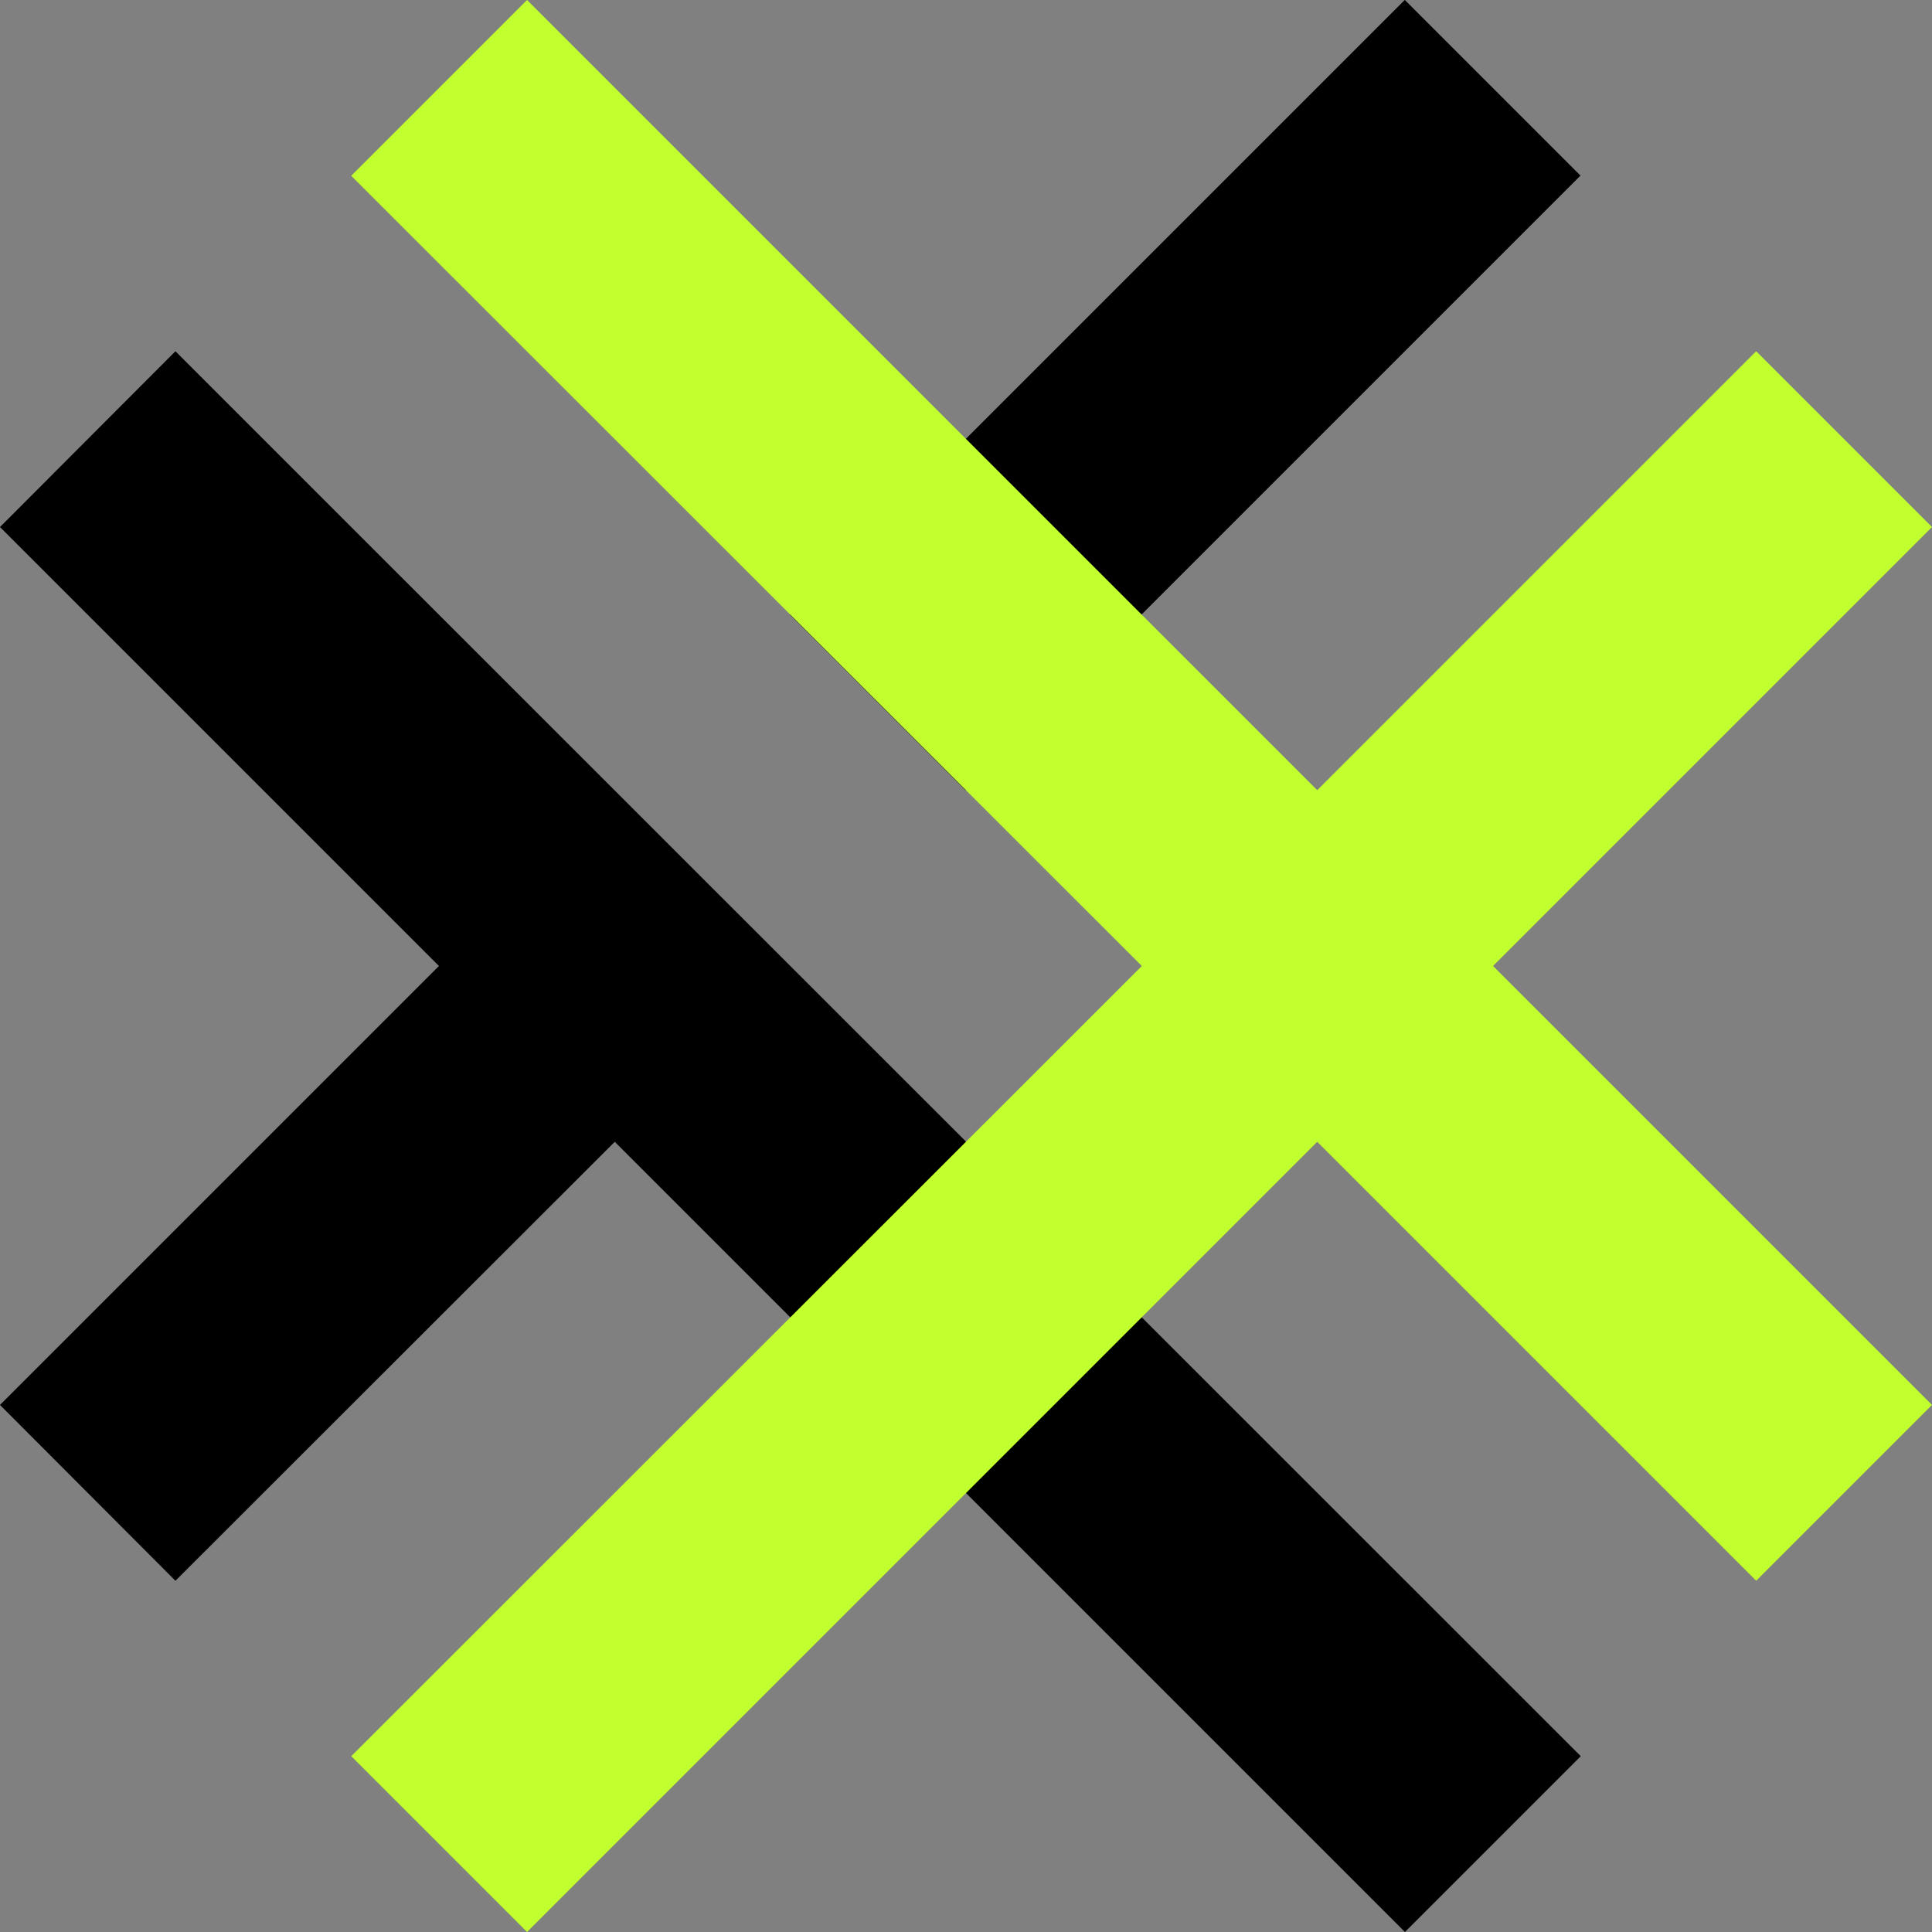 <svg xmlns="http://www.w3.org/2000/svg" viewBox="0 0 50 50"><rect x="0" y="0" width="50" height="50" fill="#808080" stroke="none"/><defs><style>.cls-1{fill:#c1ff2e;}</style></defs><title>united-cheer-sports-icon</title><g id="Ebene_2" data-name="Ebene 2"><g id="Ebene_1-2" data-name="Ebene 1"><polygon points="8.33 12.88 4.54 9.09 0 13.64 11.36 25 0 36.36 4.54 40.91 15.91 29.55 36.36 50 40.91 45.45 8.33 12.88"/><rect x="19.43" y="7.01" width="22.5" height="6.43" transform="translate(1.75 24.69) rotate(-45)"/><polygon class="cls-1" points="50 13.64 45.45 9.09 34.09 20.45 13.64 0 9.09 4.55 29.55 25 9.09 45.45 13.64 50 34.09 29.55 45.45 40.91 50 36.36 38.64 25 50 13.64"/></g></g></svg>